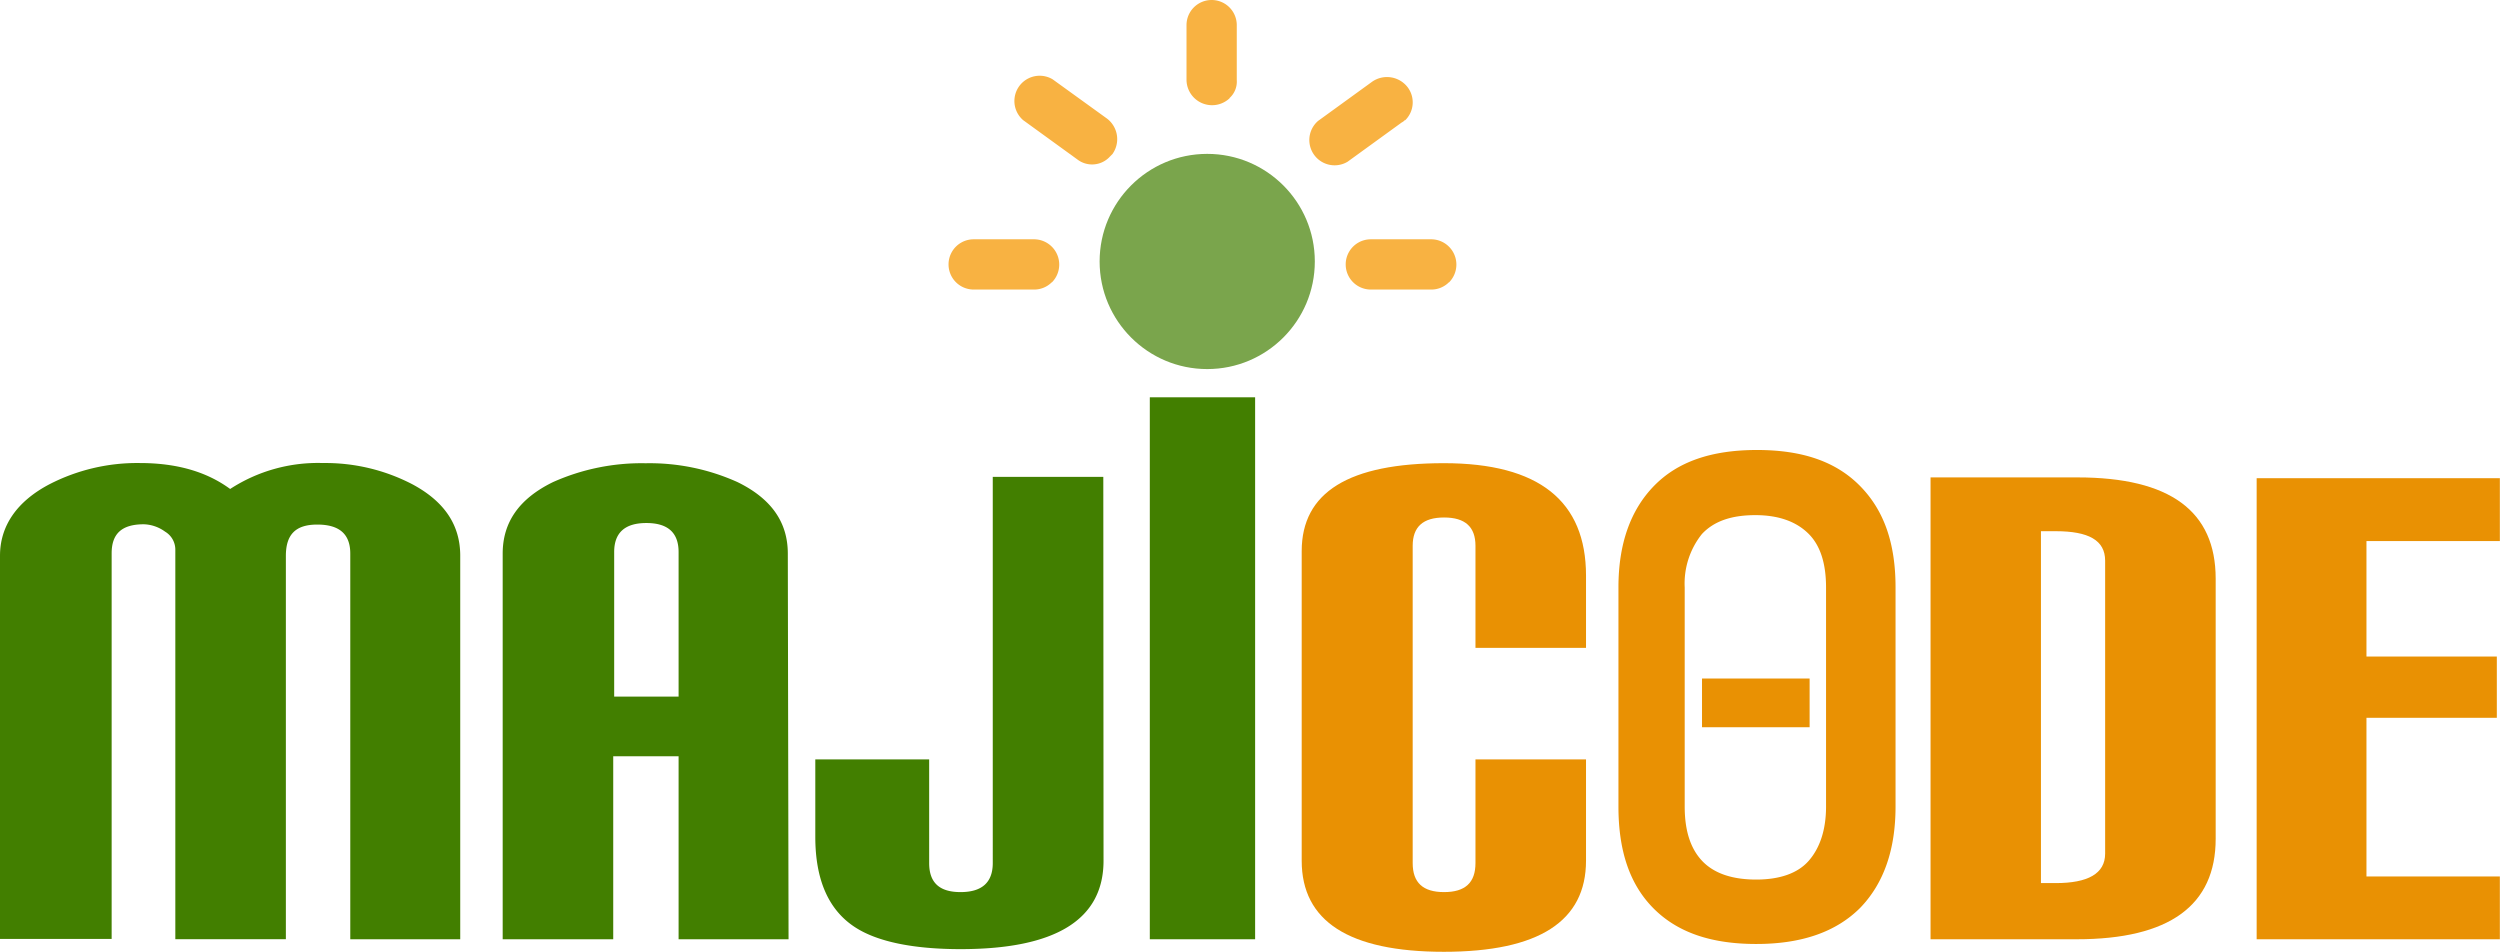<svg xmlns="http://www.w3.org/2000/svg" viewBox="0 0 339.23 129.16"><defs><style>.a{fill:#427f00;}.b{fill:#e99103;}.c{fill:#7aa54c;}.d{fill:#f8b242;}</style></defs><title>logo</title><path class="a" d="M76.24,150.74H61.32V98.41c0-2.66-1.49-3.94-4.48-3.94s-4.26,1.39-4.26,4.26v52h-15V97.88a2.84,2.84,0,0,0-1.39-2.45,5.16,5.16,0,0,0-2.88-1c-3,0-4.37,1.28-4.37,3.94v52.33H13.79v-52c0-4,2.24-7.35,6.71-9.7a26,26,0,0,1,12.26-2.88c5,0,9.06,1.17,12.26,3.52a21.82,21.82,0,0,1,12.58-3.52A25.56,25.56,0,0,1,69.74,89c4.37,2.34,6.5,5.54,6.5,9.7Zm44.55,0H105.87V125.91H97v24.83H82V98.41c0-4.26,2.24-7.46,6.82-9.7a29.45,29.45,0,0,1,12.58-2.56,29,29,0,0,1,12.47,2.56c4.58,2.24,6.82,5.44,6.82,9.7Zm-14.92-32.93V98.2c0-2.66-1.49-3.94-4.37-3.94s-4.37,1.28-4.37,3.94v19.61Zm57.66,22.27c0,8-6.5,12-19.4,12-6.39,0-11.19-1-14.17-2.88-3.73-2.34-5.54-6.5-5.54-12.36V126.33h15.45V140.4c0,2.66,1.39,3.94,4.26,3.94s4.37-1.28,4.37-3.94V88h15Z" transform="translate(-13.79 -23.29)"/><path class="a" d="M184.1,150.74H169.81V77.2H184.1Z" transform="translate(-13.79 -23.29)"/><path class="b" d="M229,101.4v9.8h-15V97.35c0-2.56-1.39-3.84-4.26-3.84s-4.26,1.28-4.26,3.84V140.4c0,2.66,1.39,3.94,4.26,3.94s4.26-1.28,4.26-3.94V126.33h15v13.75c0,8.21-6.39,12.36-19.29,12.36s-19.29-4.16-19.29-12.36v-42c0-8,6.39-11.94,19.29-11.94S229,91.27,229,101.4Z" transform="translate(-13.79 -23.29)"/><path class="b" d="M252.09,151.38c-6.18,0-10.76-1.6-14-4.9s-4.69-7.89-4.69-13.75V103q0-8.79,4.8-13.75c3.2-3.3,7.78-4.9,14-4.9s10.76,1.6,14,4.9S271,97,271,103v29.73q0,8.79-4.8,13.75c-3.3,3.3-8,4.9-14.07,4.9Zm0-8.74c3.2,0,5.65-.85,7.14-2.56s2.34-4.16,2.34-7.35V103c0-3.2-.75-5.65-2.34-7.25s-3.94-2.56-7.25-2.56-5.65.85-7.25,2.56a10.75,10.75,0,0,0-2.34,7.25v29.73c0,3.2.75,5.65,2.34,7.35S248.79,142.64,252.09,142.64Z" transform="translate(-13.79 -23.29)"/><path class="b" d="M314.44,137.1c0,9.06-6.29,13.64-18.86,13.64H275.75V88.07h19.93c12.58,0,18.76,4.58,18.76,13.75Zm-15,1.92V99.37c0-2.77-2.24-4-6.71-4h-2v47.75h2c4.37,0,6.71-1.28,6.71-4ZM353,150.74H320V88.18h33v8.53H334.9v15.67h17.69v8.31H334.9v21.53H353Z" transform="translate(-13.79 -23.29)"/><rect class="b" x="230.95" y="92.07" width="14.6" height="6.61"/><circle class="c" cx="163.81" cy="35.48" r="14.6"/><path class="d" d="M180.65,36.61a3.47,3.47,0,0,1-5.86-2.45V26.7a3.41,3.41,0,1,1,6.82,0v7.46a3,3,0,0,1-1,2.45Z" transform="translate(-13.79 -23.29)"/><path class="d" d="M164.34,44.6a3.28,3.28,0,0,1-4.37.32l-7.35-5.33a3.43,3.43,0,0,1,4-5.54L164,39.38a3.5,3.5,0,0,1,.75,4.8l-.43.43Z" transform="translate(-13.79 -23.29)"/><path class="d" d="M204.42,39.59a1.47,1.47,0,0,1-.43.32l-7.35,5.33a3.43,3.43,0,0,1-4-5.54l7.35-5.33a3.53,3.53,0,0,1,4.8.75,3.4,3.4,0,0,1-.32,4.48Z" transform="translate(-13.79 -23.29)"/><path class="d" d="M156.52,61.58a3.37,3.37,0,0,1-2.41,1h-8.2a3.41,3.41,0,1,1,0-6.82h8.2a3.43,3.43,0,0,1,2.41,5.85Z" transform="translate(-13.79 -23.29)"/><path class="d" d="M210.41,61.58a3.37,3.37,0,0,1-2.41,1h-8.2a3.41,3.41,0,1,1,0-6.82H208a3.43,3.43,0,0,1,2.41,5.85Z" transform="translate(-13.79 -23.29)"/></svg>